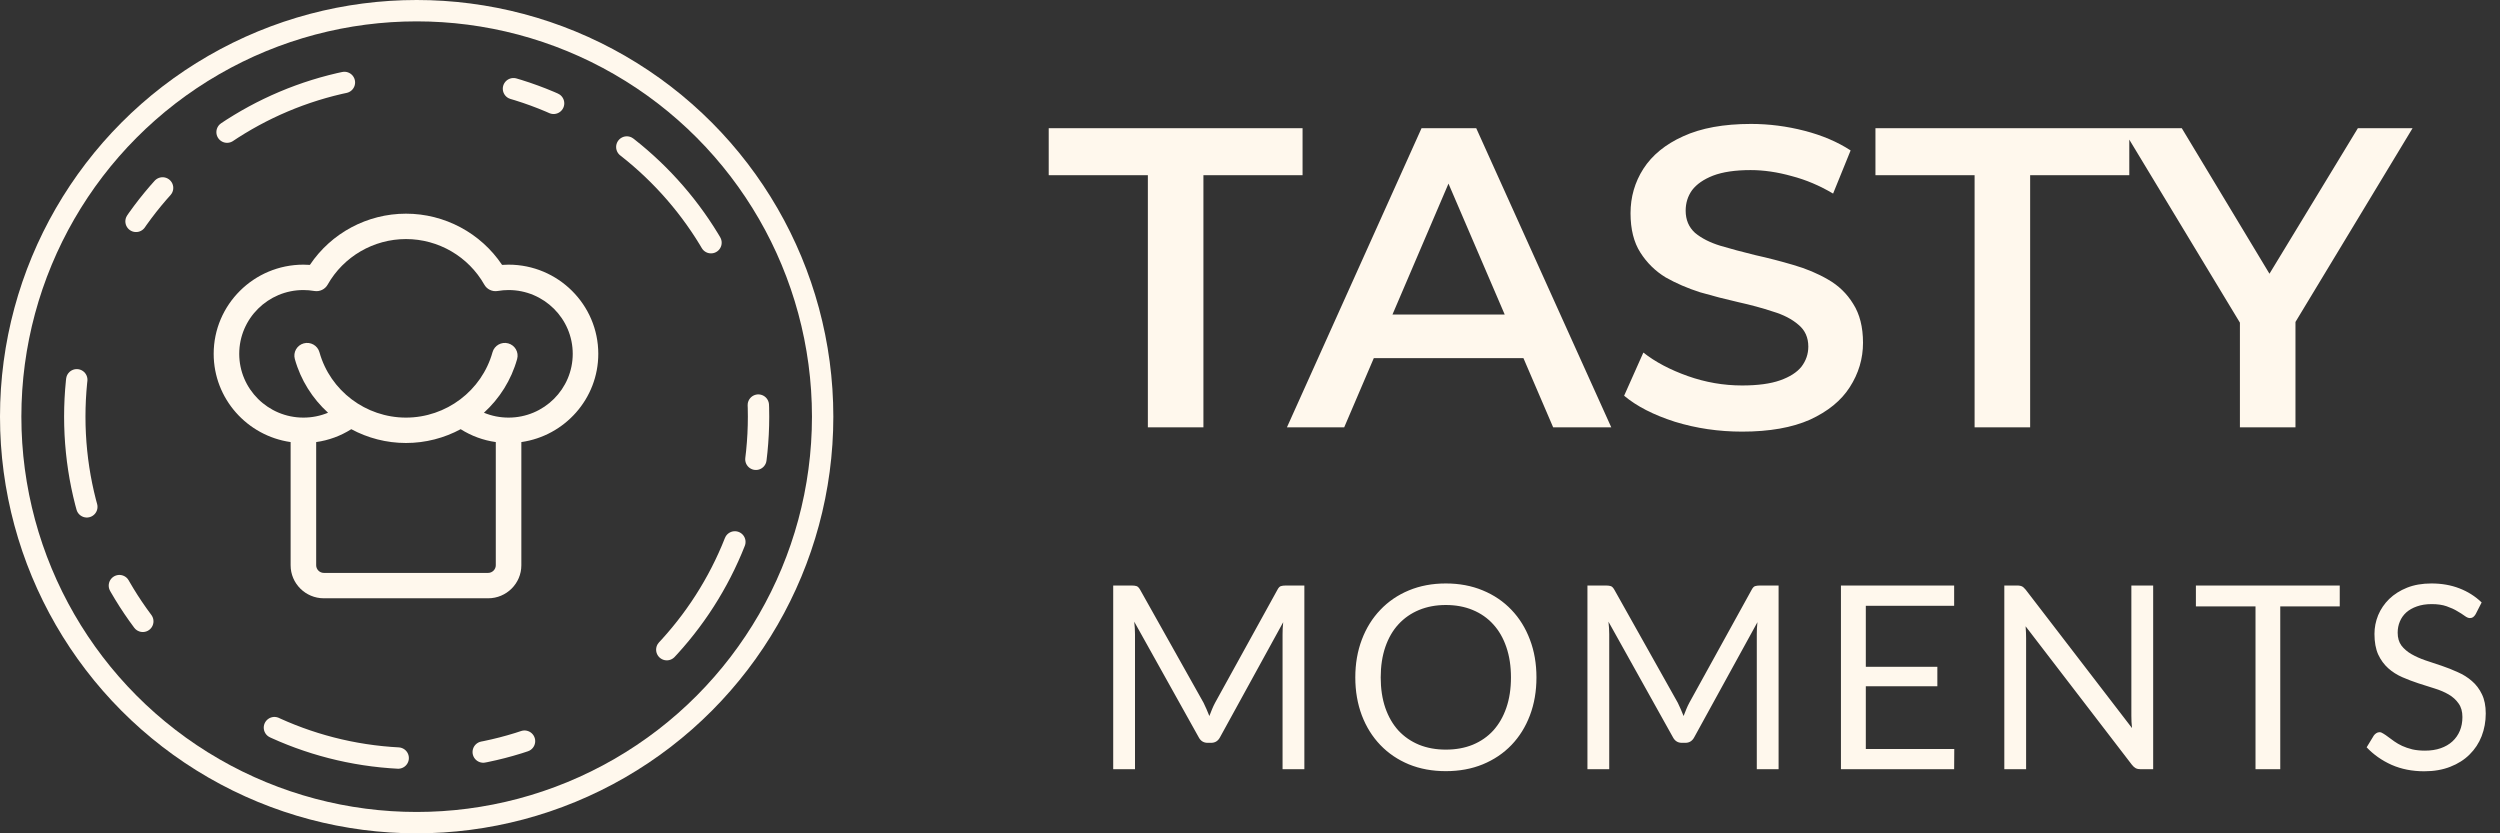 <svg width="117" height="39" viewBox="0 0 117 39" fill="none" xmlns="http://www.w3.org/2000/svg">
<rect x="0" y="0" width="117" height="39" fill="#333333" stroke="none"/>
<circle cx="19.5" cy="19.5" r="19" stroke="#FFF8ED" stroke-linecap="round"/>
<circle cx="19.5" cy="19.5" r="16" stroke="#FFF8ED" stroke-linecap="round" stroke-dasharray="2 4 6 8"/>
<path d="M28 16.559C28 14.258 26.116 12.386 23.801 12.386C23.701 12.386 23.599 12.389 23.497 12.397C22.501 10.909 20.813 10 19 10C17.187 10 15.499 10.909 14.503 12.397C14.401 12.389 14.3 12.386 14.199 12.386C11.884 12.386 10 14.258 10 16.559C10 18.658 11.568 20.399 13.601 20.689V26.456C13.601 27.307 14.298 28 15.155 28H22.845C23.702 28 24.399 27.307 24.399 26.456V20.689C26.432 20.399 28 18.658 28 16.559ZM22.845 26.812H15.155C14.961 26.812 14.797 26.649 14.797 26.456V20.689C15.383 20.607 15.939 20.403 16.44 20.086C17.21 20.5 18.085 20.732 19 20.732C19.915 20.732 20.79 20.5 21.56 20.086C22.061 20.403 22.618 20.607 23.203 20.689V26.456C23.203 26.649 23.039 26.812 22.845 26.812ZM23.801 19.544C23.399 19.544 23.01 19.466 22.648 19.316C23.376 18.653 23.926 17.791 24.202 16.802C24.29 16.485 24.104 16.158 23.785 16.07C23.467 15.983 23.138 16.168 23.05 16.484C22.547 18.286 20.882 19.544 19 19.544C17.118 19.544 15.453 18.286 14.95 16.484C14.862 16.168 14.533 15.983 14.214 16.07C13.896 16.158 13.71 16.485 13.798 16.802C14.074 17.791 14.624 18.653 15.352 19.316C14.99 19.466 14.601 19.544 14.199 19.544C12.543 19.544 11.196 18.205 11.196 16.559C11.196 14.913 12.543 13.574 14.199 13.574C14.366 13.574 14.539 13.589 14.711 13.618C14.96 13.66 15.21 13.542 15.333 13.323C16.078 12.006 17.483 11.188 19 11.188C20.517 11.188 21.922 12.006 22.667 13.323C22.79 13.542 23.04 13.66 23.289 13.618C23.461 13.589 23.634 13.574 23.801 13.574C25.457 13.574 26.804 14.913 26.804 16.559C26.804 18.205 25.457 19.544 23.801 19.544Z" fill="#FFF8ED"/>
<path d="M53.72 20V8.2H49.08V6H60.96V8.2H56.32V20H53.72ZM60.228 20L66.528 6H69.088L75.408 20H72.688L67.268 7.38H68.308L62.908 20H60.228ZM63.128 16.76L63.828 14.72H71.388L72.088 16.76H63.128ZM81.529 20.2C80.435 20.2 79.389 20.047 78.389 19.74C77.389 19.42 76.595 19.013 76.009 18.52L76.909 16.5C77.469 16.94 78.162 17.307 78.989 17.6C79.815 17.893 80.662 18.04 81.529 18.04C82.262 18.04 82.855 17.96 83.309 17.8C83.762 17.64 84.095 17.427 84.309 17.16C84.522 16.88 84.629 16.567 84.629 16.22C84.629 15.793 84.475 15.453 84.169 15.2C83.862 14.933 83.462 14.727 82.969 14.58C82.489 14.42 81.949 14.273 81.349 14.14C80.762 14.007 80.169 13.853 79.569 13.68C78.982 13.493 78.442 13.26 77.949 12.98C77.469 12.687 77.075 12.3 76.769 11.82C76.462 11.34 76.309 10.727 76.309 9.98C76.309 9.22 76.509 8.527 76.909 7.9C77.322 7.26 77.942 6.753 78.769 6.38C79.609 5.993 80.669 5.8 81.949 5.8C82.789 5.8 83.622 5.907 84.449 6.12C85.275 6.333 85.995 6.64 86.609 7.04L85.789 9.06C85.162 8.687 84.515 8.413 83.849 8.24C83.182 8.053 82.542 7.96 81.929 7.96C81.209 7.96 80.622 8.047 80.169 8.22C79.729 8.393 79.402 8.62 79.189 8.9C78.989 9.18 78.889 9.5 78.889 9.86C78.889 10.287 79.035 10.633 79.329 10.9C79.635 11.153 80.029 11.353 80.509 11.5C81.002 11.647 81.549 11.793 82.149 11.94C82.749 12.073 83.342 12.227 83.929 12.4C84.529 12.573 85.069 12.8 85.549 13.08C86.042 13.36 86.435 13.74 86.729 14.22C87.035 14.7 87.189 15.307 87.189 16.04C87.189 16.787 86.982 17.48 86.569 18.12C86.169 18.747 85.549 19.253 84.709 19.64C83.869 20.013 82.809 20.2 81.529 20.2ZM92.411 20V8.2H87.771V6H99.651V8.2H95.011V20H92.411ZM104.828 20V14.46L105.408 16.06L99.328 6H102.108L106.988 14.1H105.428L110.348 6H112.908L106.828 16.06L107.428 14.46V20H104.828Z" fill="#FFF8ED"/>
<path d="M61.044 27.402V36H60.024V29.682C60.024 29.598 60.026 29.508 60.03 29.412C60.038 29.316 60.046 29.218 60.054 29.118L57.102 34.494C57.01 34.674 56.87 34.764 56.682 34.764H56.514C56.326 34.764 56.186 34.674 56.094 34.494L53.082 29.094C53.106 29.306 53.118 29.502 53.118 29.682V36H52.098V27.402H52.956C53.06 27.402 53.14 27.412 53.196 27.432C53.252 27.452 53.306 27.508 53.358 27.6L56.328 32.892C56.376 32.988 56.422 33.088 56.466 33.192C56.514 33.296 56.558 33.402 56.598 33.51C56.638 33.402 56.68 33.296 56.724 33.192C56.768 33.084 56.816 32.982 56.868 32.886L59.784 27.6C59.832 27.508 59.884 27.452 59.94 27.432C60 27.412 60.082 27.402 60.186 27.402H61.044ZM71.906 31.704C71.906 32.348 71.805 32.94 71.6 33.48C71.397 34.016 71.109 34.478 70.737 34.866C70.365 35.254 69.916 35.556 69.392 35.772C68.873 35.984 68.296 36.09 67.665 36.09C67.032 36.09 66.457 35.984 65.936 35.772C65.416 35.556 64.971 35.254 64.599 34.866C64.227 34.478 63.938 34.016 63.734 33.48C63.531 32.94 63.428 32.348 63.428 31.704C63.428 31.06 63.531 30.47 63.734 29.934C63.938 29.394 64.227 28.93 64.599 28.542C64.971 28.15 65.416 27.846 65.936 27.63C66.457 27.414 67.032 27.306 67.665 27.306C68.296 27.306 68.873 27.414 69.392 27.63C69.916 27.846 70.365 28.15 70.737 28.542C71.109 28.93 71.397 29.394 71.6 29.934C71.805 30.47 71.906 31.06 71.906 31.704ZM70.713 31.704C70.713 31.176 70.641 30.702 70.496 30.282C70.353 29.862 70.148 29.508 69.885 29.22C69.621 28.928 69.3 28.704 68.924 28.548C68.549 28.392 68.129 28.314 67.665 28.314C67.204 28.314 66.787 28.392 66.41 28.548C66.034 28.704 65.713 28.928 65.445 29.22C65.18 29.508 64.977 29.862 64.832 30.282C64.689 30.702 64.617 31.176 64.617 31.704C64.617 32.232 64.689 32.706 64.832 33.126C64.977 33.542 65.18 33.896 65.445 34.188C65.713 34.476 66.034 34.698 66.41 34.854C66.787 35.006 67.204 35.082 67.665 35.082C68.129 35.082 68.549 35.006 68.924 34.854C69.3 34.698 69.621 34.476 69.885 34.188C70.148 33.896 70.353 33.542 70.496 33.126C70.641 32.706 70.713 32.232 70.713 31.704ZM83.238 27.402V36H82.218V29.682C82.218 29.598 82.22 29.508 82.224 29.412C82.232 29.316 82.24 29.218 82.248 29.118L79.296 34.494C79.204 34.674 79.064 34.764 78.876 34.764H78.708C78.52 34.764 78.38 34.674 78.288 34.494L75.276 29.094C75.3 29.306 75.312 29.502 75.312 29.682V36H74.292V27.402H75.15C75.254 27.402 75.334 27.412 75.39 27.432C75.446 27.452 75.5 27.508 75.552 27.6L78.522 32.892C78.57 32.988 78.616 33.088 78.66 33.192C78.708 33.296 78.752 33.402 78.792 33.51C78.832 33.402 78.874 33.296 78.918 33.192C78.962 33.084 79.01 32.982 79.062 32.886L81.978 27.6C82.026 27.508 82.078 27.452 82.134 27.432C82.194 27.412 82.276 27.402 82.38 27.402H83.238ZM91.46 35.052L91.454 36H86.156V27.402H91.454V28.35H87.32V31.206H90.668V32.118H87.32V35.052H91.46ZM100.768 27.402V36H100.186C100.094 36 100.016 35.984 99.952 35.952C99.892 35.92 99.832 35.866 99.772 35.79L94.798 29.31C94.806 29.41 94.812 29.508 94.816 29.604C94.82 29.7 94.822 29.79 94.822 29.874V36H93.802V27.402H94.402C94.454 27.402 94.498 27.406 94.534 27.414C94.57 27.418 94.602 27.428 94.63 27.444C94.658 27.456 94.686 27.476 94.714 27.504C94.742 27.528 94.772 27.56 94.804 27.6L99.778 34.074C99.77 33.97 99.762 33.87 99.754 33.774C99.75 33.674 99.748 33.58 99.748 33.492V27.402H100.768ZM109.5 28.38H106.716V36H105.558V28.38H102.768V27.402H109.5V28.38ZM115.859 28.746C115.823 28.806 115.783 28.852 115.739 28.884C115.699 28.912 115.649 28.926 115.589 28.926C115.521 28.926 115.441 28.892 115.349 28.824C115.257 28.756 115.141 28.682 115.001 28.602C114.865 28.518 114.699 28.442 114.503 28.374C114.311 28.306 114.077 28.272 113.801 28.272C113.541 28.272 113.311 28.308 113.111 28.38C112.915 28.448 112.749 28.542 112.613 28.662C112.481 28.782 112.381 28.924 112.313 29.088C112.245 29.248 112.211 29.422 112.211 29.61C112.211 29.85 112.269 30.05 112.385 30.21C112.505 30.366 112.661 30.5 112.853 30.612C113.049 30.724 113.269 30.822 113.513 30.906C113.761 30.986 114.013 31.07 114.269 31.158C114.529 31.246 114.781 31.346 115.025 31.458C115.273 31.566 115.493 31.704 115.685 31.872C115.881 32.04 116.037 32.246 116.153 32.49C116.273 32.734 116.333 33.034 116.333 33.39C116.333 33.766 116.269 34.12 116.141 34.452C116.013 34.78 115.825 35.066 115.577 35.31C115.333 35.554 115.031 35.746 114.671 35.886C114.315 36.026 113.909 36.096 113.453 36.096C112.893 36.096 112.385 35.996 111.929 35.796C111.473 35.592 111.083 35.318 110.759 34.974L111.095 34.422C111.127 34.378 111.165 34.342 111.209 34.314C111.257 34.282 111.309 34.266 111.365 34.266C111.417 34.266 111.475 34.288 111.539 34.332C111.607 34.372 111.683 34.424 111.767 34.488C111.851 34.552 111.947 34.622 112.055 34.698C112.163 34.774 112.285 34.844 112.421 34.908C112.561 34.972 112.719 35.026 112.895 35.07C113.071 35.11 113.269 35.13 113.489 35.13C113.765 35.13 114.011 35.092 114.227 35.016C114.443 34.94 114.625 34.834 114.773 34.698C114.925 34.558 115.041 34.392 115.121 34.2C115.201 34.008 115.241 33.794 115.241 33.558C115.241 33.298 115.181 33.086 115.061 32.922C114.945 32.754 114.791 32.614 114.599 32.502C114.407 32.39 114.187 32.296 113.939 32.22C113.691 32.14 113.439 32.06 113.183 31.98C112.927 31.896 112.675 31.8 112.427 31.692C112.179 31.584 111.959 31.444 111.767 31.272C111.575 31.1 111.419 30.886 111.299 30.63C111.183 30.37 111.125 30.05 111.125 29.67C111.125 29.366 111.183 29.072 111.299 28.788C111.419 28.504 111.591 28.252 111.815 28.032C112.043 27.812 112.321 27.636 112.649 27.504C112.981 27.372 113.361 27.306 113.789 27.306C114.269 27.306 114.705 27.382 115.097 27.534C115.493 27.686 115.841 27.906 116.141 28.194L115.859 28.746Z" fill="#FFF8ED"/>
</svg>
